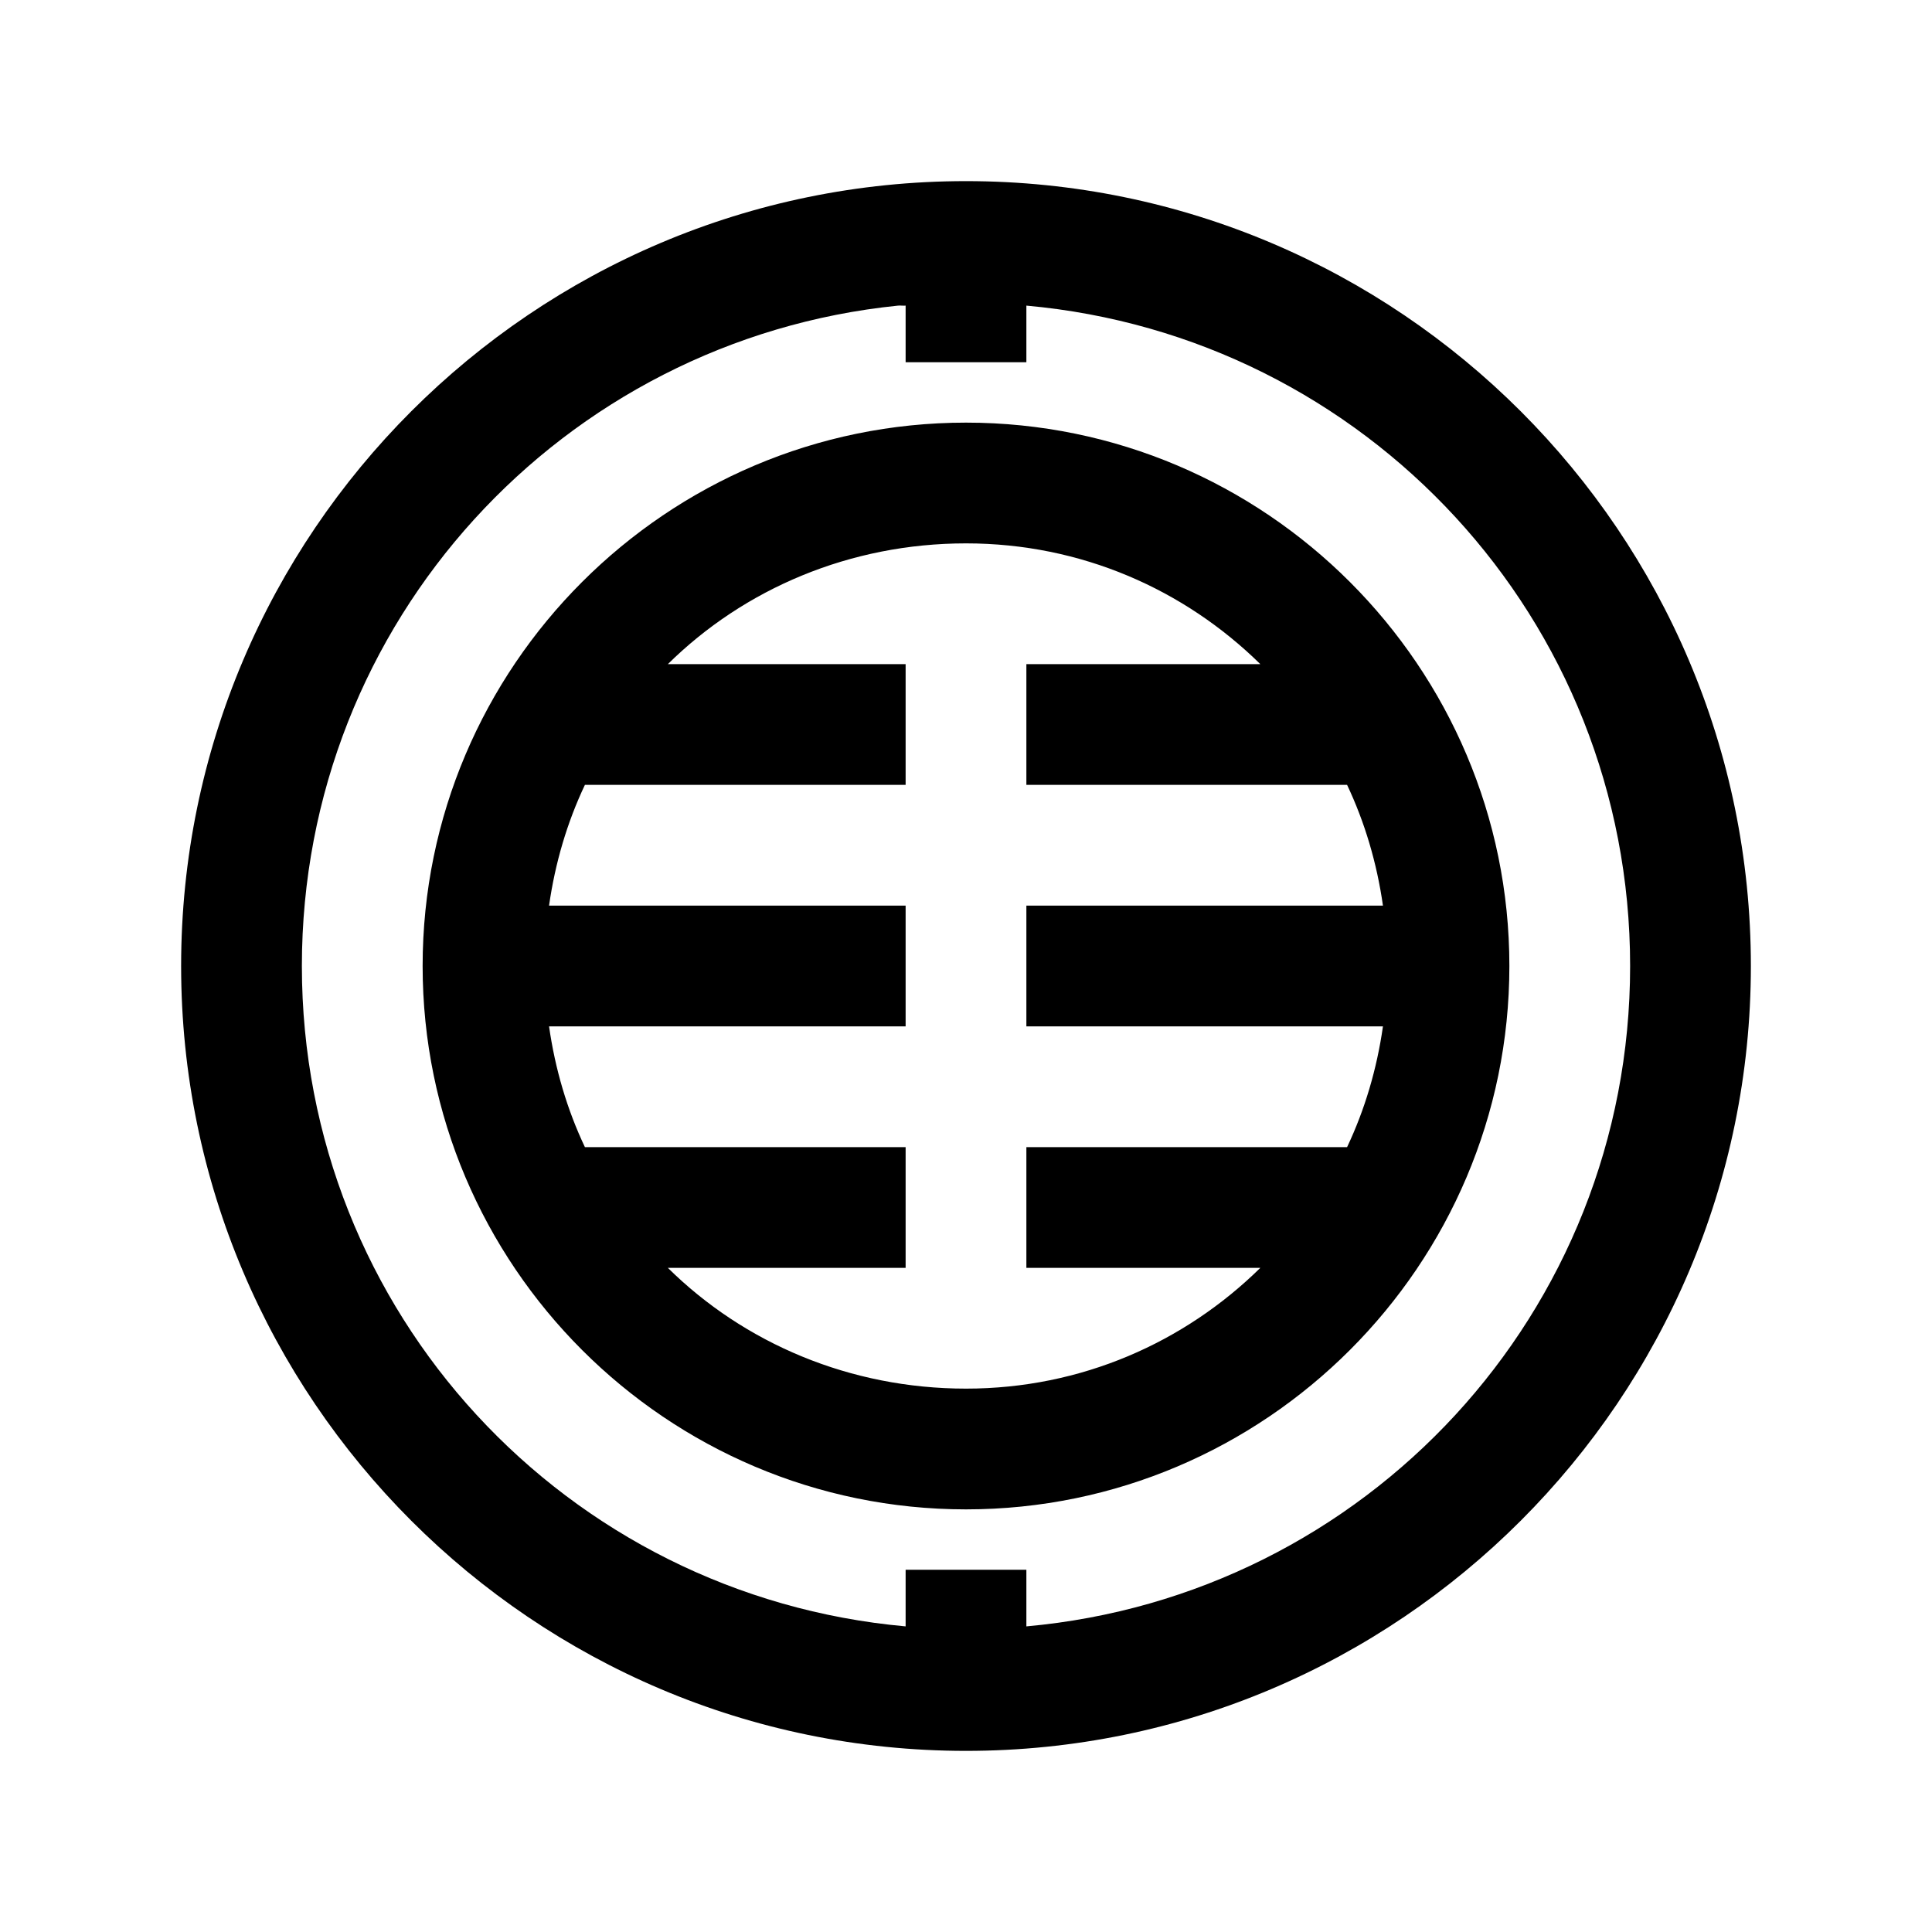 <?xml version="1.0" encoding="utf-8"?>
<svg xmlns="http://www.w3.org/2000/svg" viewBox="0 0 32 32" fill="#000000"><path style="text-indent:0;text-align:start;line-height:normal;text-transform:none;block-progression:tb;-inkscape-font-specification:Bitstream Vera Sans" d="M 16 3 C 8.832 3 3 8.832 3 16 C 3 23.168 8.832 29 16 29 C 23.168 29 29 23.168 29 16 C 29 8.832 23.168 3 16 3 z M 14.875 5.062 C 14.916 5.058 14.959 5.066 15 5.062 L 15 6 L 17 6 L 17 5.062 C 22.615 5.567 27 10.251 27 16 C 27 21.749 22.615 26.433 17 26.938 L 17 26 L 15 26 L 15 26.938 C 9.385 26.433 5 21.749 5 16 C 5 10.293 9.32 5.625 14.875 5.062 z M 16 7 C 11.041 7 7 11.041 7 16 C 7 20.959 11.041 25 16 25 C 20.959 25 25 20.959 25 16 C 25 11.041 20.959 7 16 7 z M 16 9 C 17.91 9 19.62 9.766 20.875 11 L 17 11 L 17 13 L 22.312 13 C 22.606 13.622 22.805 14.292 22.906 15 L 17 15 L 17 17 L 22.906 17 C 22.805 17.708 22.606 18.378 22.312 19 L 17 19 L 17 21 L 20.875 21 C 19.62 22.234 17.91 23 16 23 C 14.077 23 12.325 22.247 11.062 21 L 15 21 L 15 19 L 9.688 19 C 9.393 18.378 9.195 17.707 9.094 17 L 15 17 L 15 15 L 9.094 15 C 9.195 14.293 9.393 13.622 9.688 13 L 15 13 L 15 11 L 11.062 11 C 12.325 9.753 14.077 9 16 9 z" fill="#000000"/></svg>

